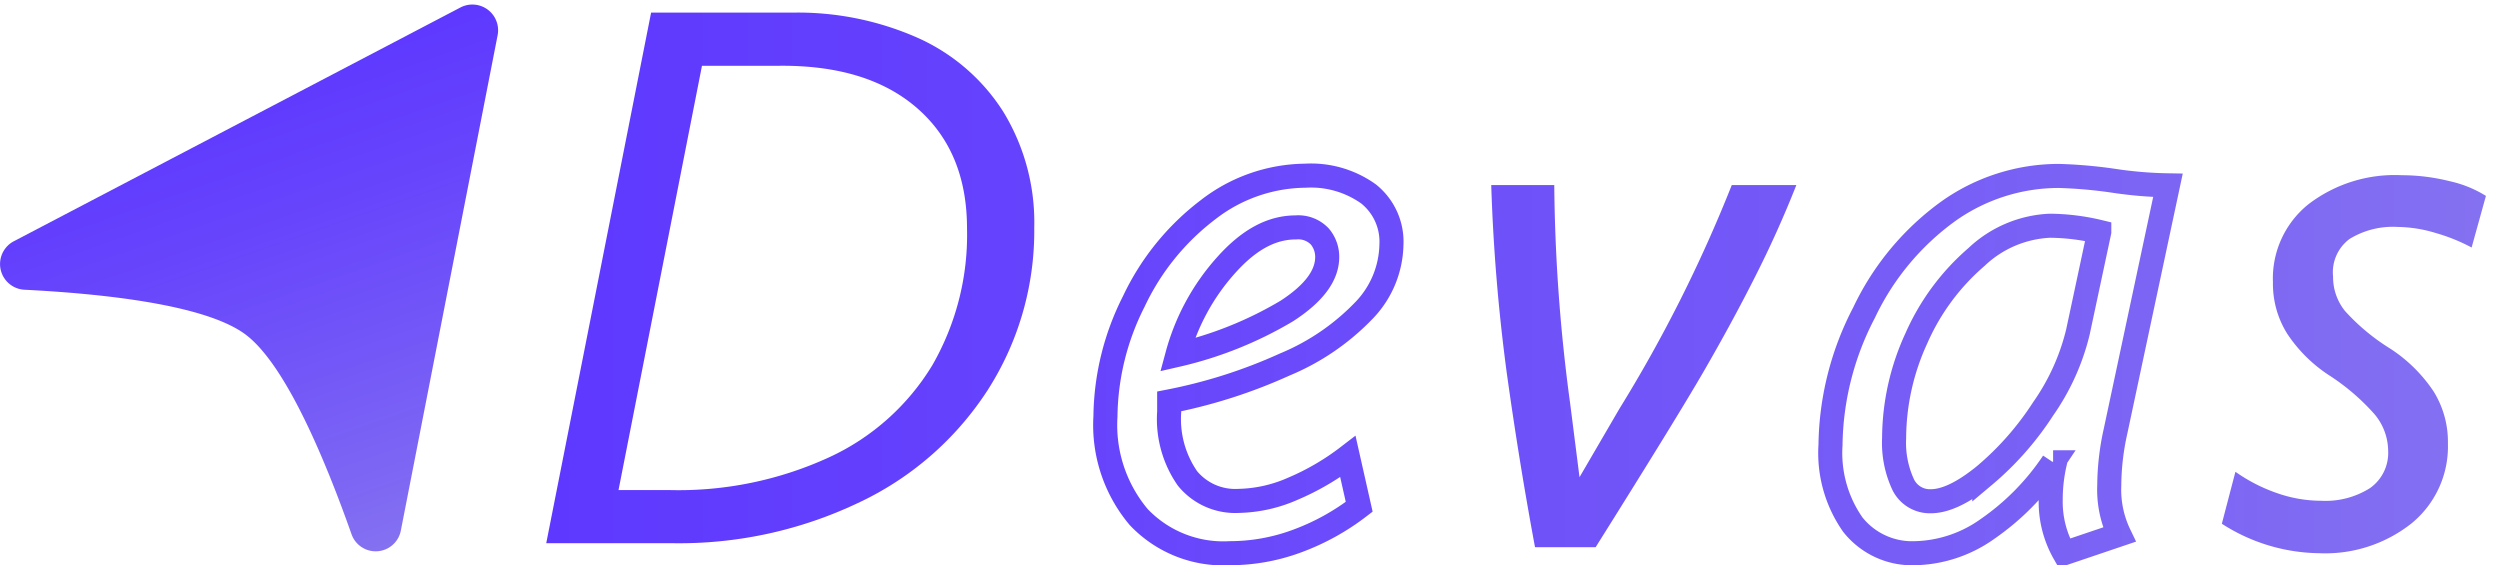 <svg id="Camada_1" data-name="Camada 1" xmlns="http://www.w3.org/2000/svg" xmlns:xlink="http://www.w3.org/1999/xlink" viewBox="0 0 207.88 46.99"><defs><style>.cls-1{fill:url(#Gradiente_sem_nome_74);}.cls-2{fill:url(#Gradiente_sem_nome_74-2);}.cls-3{fill:none;stroke-miterlimit:10;stroke-width:2px;stroke:url(#Gradiente_sem_nome_74-2);}</style><linearGradient id="Gradiente_sem_nome_74" x1="-110.43" y1="-538.69" x2="-69.88" y2="-538.69" gradientTransform="translate(-453.62 288.38) rotate(70.84)" gradientUnits="userSpaceOnUse"><stop offset="0" stop-color="#5e38ff"/><stop offset="0.3" stop-color="#6745fc"/><stop offset="0.85" stop-color="#7d66f4"/><stop offset="1" stop-color="#8471f1"/></linearGradient><linearGradient id="Gradiente_sem_nome_74-2" x1="45.42" y1="23.51" x2="206.72" y2="23.51" gradientTransform="matrix(1, 0, 0, 1, 0, 0)" xlink:href="#Gradiente_sem_nome_74"/></defs><path class="cls-1" d="M1.15,20.06,38.29.62a2.14,2.14,0,0,1,3.09,2.3l-8.05,41.2a2.13,2.13,0,0,1-4.1.3c-2.18-6.17-5.48-14.12-8.82-16.61S8.54,24.42,2,24.09A2.14,2.14,0,0,1,1.15,20.06Z"/><path class="cls-2" d="M54.14,1.05H65.87A24.62,24.62,0,0,1,76.34,3.16,16.3,16.3,0,0,1,83.43,9.3,17.63,17.63,0,0,1,86,18.91,24.52,24.52,0,0,1,82.1,32.48a25.85,25.85,0,0,1-10.77,9.35A34.68,34.68,0,0,1,56,45.17H45.42Zm1.52,39.7A30,30,0,0,0,69,38a19.63,19.63,0,0,0,8.53-7.64A21.74,21.74,0,0,0,80.41,19q0-6.39-4.14-10T64.74,5.47H58.37L51.43,40.75Z"/><path class="cls-2" d="M91.92,34.64a21.62,21.62,0,0,1,2.36-9.58,20.58,20.58,0,0,1,6.17-7.62,13.38,13.38,0,0,1,8.08-2.83,8.23,8.23,0,0,1,5.26,1.51,5.08,5.08,0,0,1,1.91,4.24,8.09,8.09,0,0,1-2.21,5.38,19.49,19.49,0,0,1-6.66,4.57,43.22,43.22,0,0,1-9.61,3.07v.87a8.64,8.64,0,0,0,1.52,5.53A5.13,5.13,0,0,0,103,41.65a11.7,11.7,0,0,0,4.48-1,20.88,20.88,0,0,0,4.6-2.68l.94,4.17A19.52,19.52,0,0,1,107.83,45a16.09,16.09,0,0,1-5.57,1,9.7,9.7,0,0,1-7.57-3A11.87,11.87,0,0,1,91.92,34.64Zm15.83-15.73c-2,0-3.88,1-5.78,3.12a18.33,18.33,0,0,0-4.07,7.48A31.68,31.68,0,0,0,107,25.86c2.24-1.45,3.36-2.94,3.36-4.49a2.63,2.63,0,0,0-.61-1.7A2.47,2.47,0,0,0,107.75,18.91Z"/><path class="cls-2" d="M127.64,45.5q-1.33-7.14-2.36-14.57A154,154,0,0,1,124,15.39h5.24a143.12,143.12,0,0,0,1.32,18.15l.78,6.14L134.65,34A118.21,118.21,0,0,0,144,15.39h5.37q-1.56,3.95-3.51,7.78c-1.3,2.57-2.7,5.13-4.18,7.69s-4.48,7.44-9,14.64Z"/><path class="cls-2" d="M152.21,37A24.33,24.33,0,0,1,155,26a22,22,0,0,1,7-8.43,15.86,15.86,0,0,1,9.22-2.94,39.17,39.17,0,0,1,4.46.39,33.66,33.66,0,0,0,4.59.39l-4.36,20.45a21.22,21.22,0,0,0-.52,4.49,8.6,8.6,0,0,0,.84,4.1L171.65,46a8.59,8.59,0,0,1-1.13-4.39,13.44,13.44,0,0,1,.36-3.17h-.16A20.73,20.73,0,0,1,165.24,44a10.78,10.78,0,0,1-6,2,6.29,6.29,0,0,1-5.17-2.37A10.37,10.37,0,0,1,152.21,37Zm5.29-.58a8.23,8.23,0,0,0,.76,3.89,2.47,2.47,0,0,0,2.28,1.37c1.23,0,2.71-.71,4.46-2.13A24.84,24.84,0,0,0,169.89,34a18.82,18.82,0,0,0,2.89-6.38l1.78-8.34a18.15,18.15,0,0,0-4.1-.51,9.47,9.47,0,0,0-6.11,2.6,19,19,0,0,0-5,6.76A20,20,0,0,0,157.5,36.39Z"/><path class="cls-2" d="M185.88,39.23A13.76,13.76,0,0,0,189.33,41a11.16,11.16,0,0,0,3.69.64,6.91,6.91,0,0,0,4.06-1.06,3.58,3.58,0,0,0,1.5-3.11,4.8,4.8,0,0,0-1.11-3,18.2,18.2,0,0,0-3.67-3.18,12.12,12.12,0,0,1-3.6-3.52A7.8,7.8,0,0,1,189,23.47,7.91,7.91,0,0,1,191.93,17a11.8,11.8,0,0,1,7.78-2.43,16.44,16.44,0,0,1,4,.5,9.55,9.55,0,0,1,3,1.22l-1.19,4.29a15.27,15.27,0,0,0-3-1.21,11.3,11.3,0,0,0-3.15-.5,6.89,6.89,0,0,0-4,1A3.45,3.45,0,0,0,194,23a4.48,4.48,0,0,0,1,2.87A17.41,17.41,0,0,0,198.77,29a12.51,12.51,0,0,1,3.59,3.55,7.94,7.94,0,0,1,1.19,4.33,8.26,8.26,0,0,1-3,6.62A11.56,11.56,0,0,1,192.83,46a15.25,15.25,0,0,1-8.08-2.45Z"/><path class="cls-3" d="M54.14,1.05H65.87A24.62,24.62,0,0,1,76.34,3.16,16.3,16.3,0,0,1,83.43,9.3,17.63,17.63,0,0,1,86,18.91,24.52,24.52,0,0,1,82.1,32.48a25.85,25.85,0,0,1-10.77,9.35A34.68,34.68,0,0,1,56,45.17H45.42Zm1.52,39.7A30,30,0,0,0,69,38a19.63,19.63,0,0,0,8.53-7.64A21.74,21.74,0,0,0,80.41,19q0-6.39-4.14-10T64.74,5.47H58.37L51.43,40.75Z"/><path class="cls-3" d="M91.92,34.64a21.62,21.62,0,0,1,2.36-9.58,20.58,20.58,0,0,1,6.17-7.62,13.38,13.38,0,0,1,8.08-2.83,8.23,8.23,0,0,1,5.26,1.51,5.08,5.08,0,0,1,1.91,4.24,8.09,8.09,0,0,1-2.21,5.38,19.49,19.49,0,0,1-6.66,4.57,43.22,43.22,0,0,1-9.61,3.07v.87a8.64,8.64,0,0,0,1.52,5.53A5.13,5.13,0,0,0,103,41.65a11.7,11.7,0,0,0,4.48-1,20.88,20.88,0,0,0,4.6-2.68l.94,4.17A19.52,19.52,0,0,1,107.83,45a16.09,16.09,0,0,1-5.57,1,9.7,9.7,0,0,1-7.57-3A11.87,11.87,0,0,1,91.92,34.64Zm15.83-15.73c-2,0-3.88,1-5.78,3.12a18.33,18.33,0,0,0-4.07,7.48A31.68,31.68,0,0,0,107,25.86c2.24-1.45,3.36-2.94,3.36-4.49a2.63,2.63,0,0,0-.61-1.7A2.47,2.47,0,0,0,107.75,18.91Z"/><path class="cls-3" d="M127.64,45.5q-1.33-7.14-2.36-14.57A154,154,0,0,1,124,15.39h5.24a143.12,143.12,0,0,0,1.32,18.15l.78,6.14L134.65,34A118.21,118.21,0,0,0,144,15.39h5.37q-1.56,3.95-3.51,7.78c-1.3,2.57-2.7,5.13-4.18,7.69s-4.48,7.44-9,14.64Z"/><path class="cls-3" d="M152.21,37A24.33,24.33,0,0,1,155,26a22,22,0,0,1,7-8.43,15.86,15.86,0,0,1,9.22-2.94,39.17,39.17,0,0,1,4.46.39,33.66,33.66,0,0,0,4.59.39l-4.36,20.45a21.22,21.22,0,0,0-.52,4.49,8.6,8.6,0,0,0,.84,4.1L171.65,46a8.59,8.59,0,0,1-1.13-4.39,13.44,13.44,0,0,1,.36-3.17h-.16A20.73,20.73,0,0,1,165.24,44a10.78,10.78,0,0,1-6,2,6.29,6.29,0,0,1-5.17-2.37A10.37,10.37,0,0,1,152.21,37Zm5.29-.58a8.23,8.23,0,0,0,.76,3.89,2.47,2.47,0,0,0,2.28,1.37c1.23,0,2.71-.71,4.46-2.13A24.84,24.84,0,0,0,169.89,34a18.82,18.82,0,0,0,2.89-6.38l1.78-8.34a18.15,18.15,0,0,0-4.1-.51,9.47,9.47,0,0,0-6.11,2.6,19,19,0,0,0-5,6.76A20,20,0,0,0,157.5,36.39Z"/><path class="cls-3" d="M185.88,39.23A13.76,13.76,0,0,0,189.33,41a11.16,11.16,0,0,0,3.69.64,6.91,6.91,0,0,0,4.06-1.06,3.58,3.58,0,0,0,1.5-3.11,4.8,4.8,0,0,0-1.11-3,18.2,18.2,0,0,0-3.67-3.18,12.12,12.12,0,0,1-3.6-3.52A7.8,7.8,0,0,1,189,23.47,7.91,7.91,0,0,1,191.93,17a11.8,11.8,0,0,1,7.78-2.43,16.44,16.44,0,0,1,4,.5,9.55,9.55,0,0,1,3,1.22l-1.19,4.29a15.27,15.27,0,0,0-3-1.21,11.3,11.3,0,0,0-3.15-.5,6.89,6.89,0,0,0-4,1A3.45,3.45,0,0,0,194,23a4.48,4.48,0,0,0,1,2.87A17.41,17.41,0,0,0,198.77,29a12.51,12.51,0,0,1,3.59,3.55,7.94,7.94,0,0,1,1.19,4.33,8.26,8.26,0,0,1-3,6.62A11.56,11.56,0,0,1,192.83,46a15.25,15.25,0,0,1-8.08-2.45Z"/></svg>